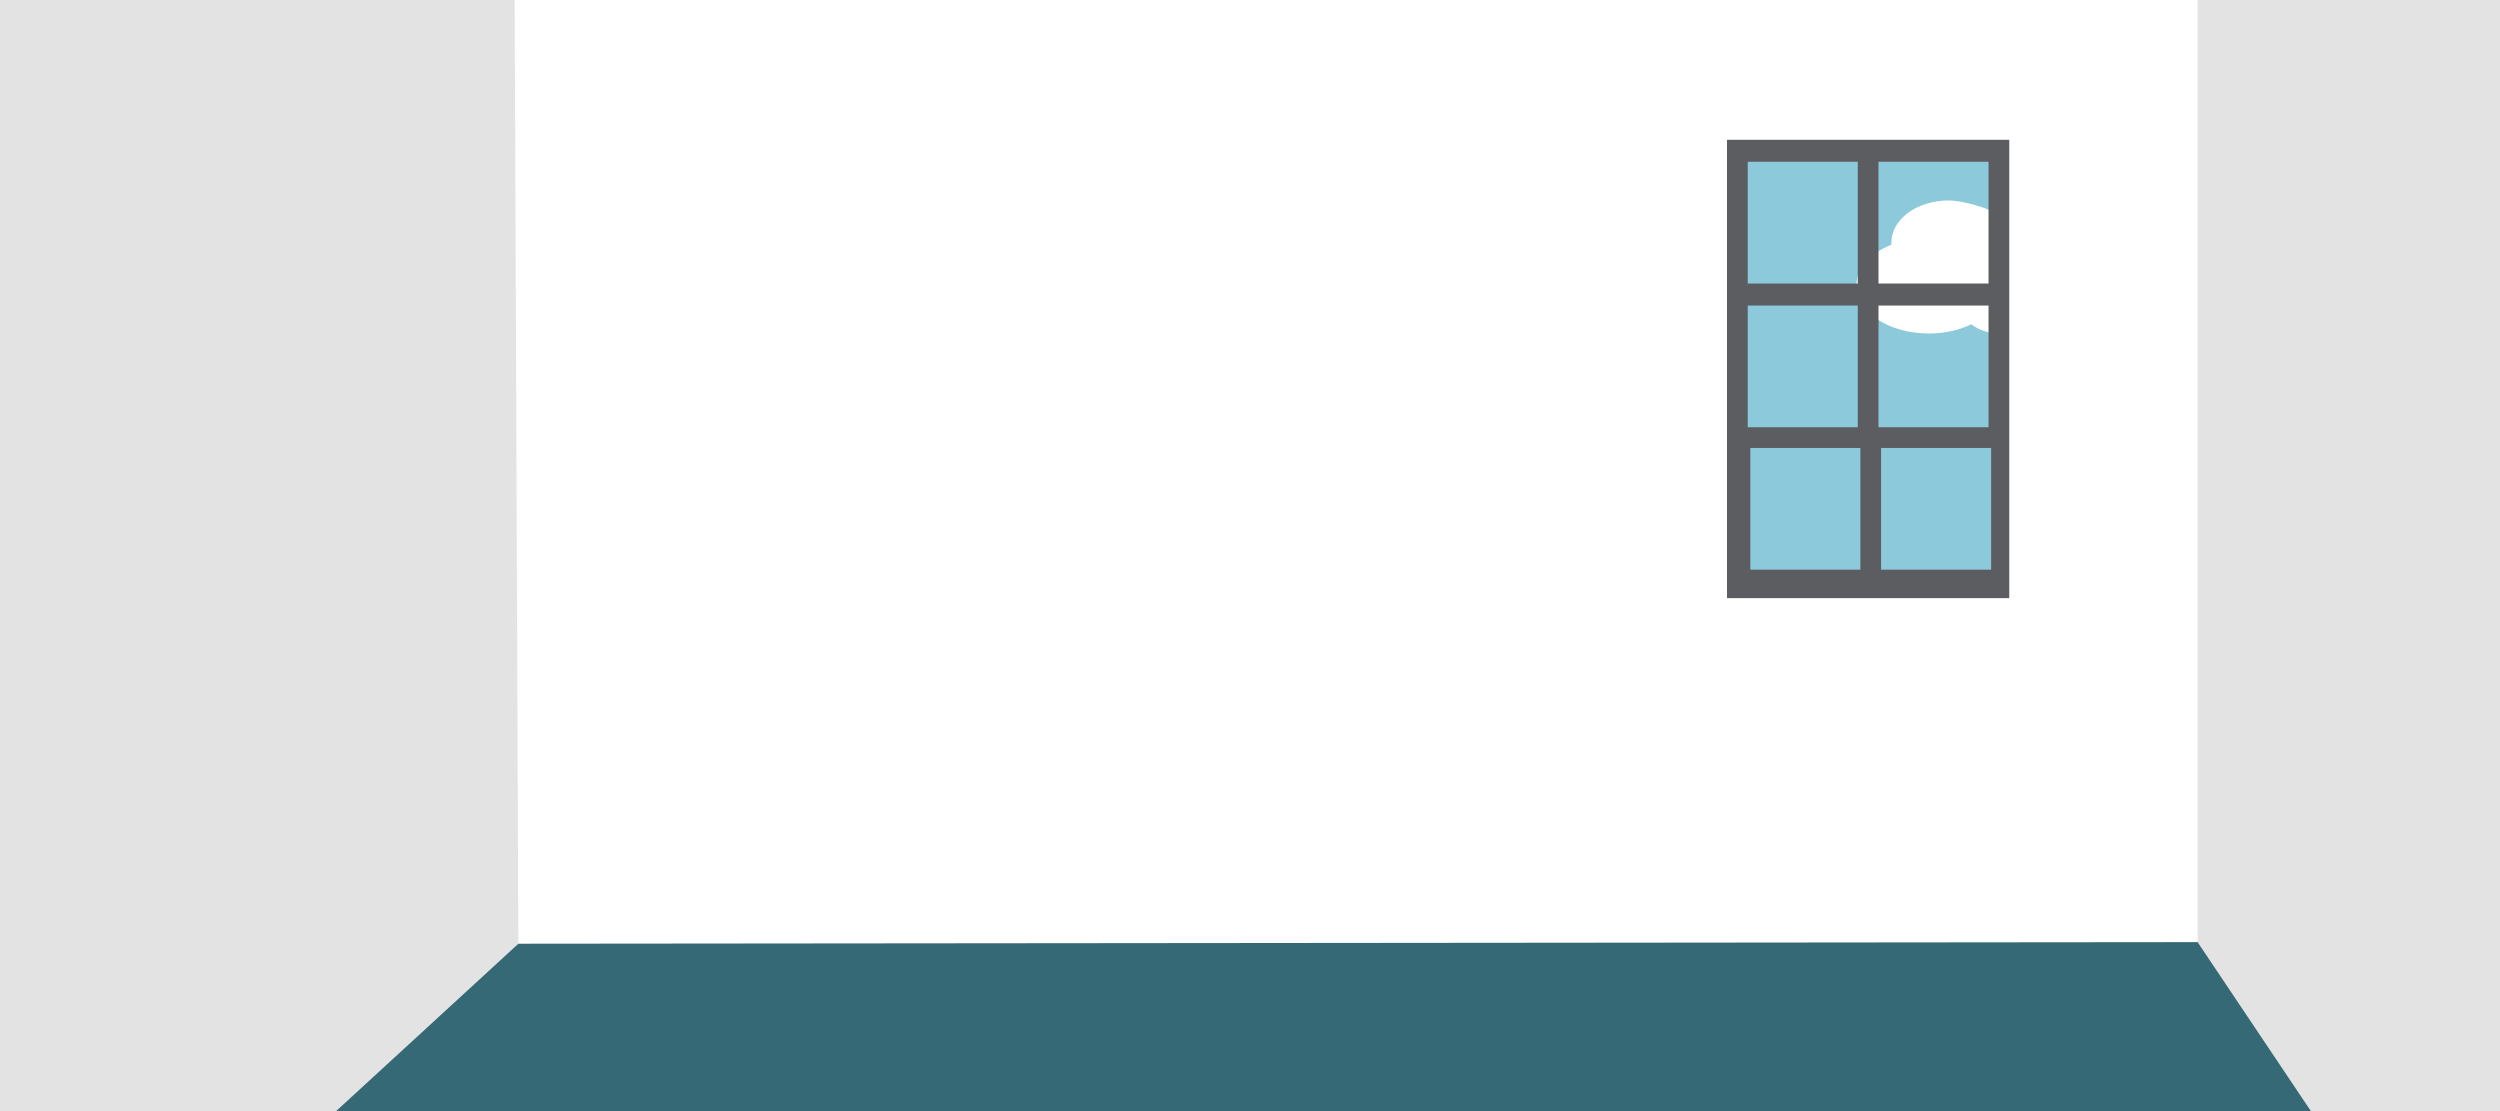 <?xml version="1.0" encoding="utf-8"?>
<!-- Generator: Adobe Illustrator 16.0.0, SVG Export Plug-In . SVG Version: 6.00 Build 0)  -->
<!DOCTYPE svg PUBLIC "-//W3C//DTD SVG 1.1//EN" "http://www.w3.org/Graphics/SVG/1.1/DTD/svg11.dtd">
<svg version="1.1" id="Layer_1" xmlns="http://www.w3.org/2000/svg" xmlns:xlink="http://www.w3.org/1999/xlink" x="0px" y="0px"
	 width="1350px" height="600px" viewBox="0 100 1350 600" enable-background="new 0 100 1350 600" xml:space="preserve">
<rect x="0" y="100" width="1350" height="600" fill="#333333" stroke="none"/>
<g>
	<g>
		<g>
			<defs>
				<rect id="SVGID_1_" x="-6.718" y="-65.545" width="1360" height="945.545"/>
			</defs>
			<clipPath id="SVGID_2_">
				<use xlink:href="#SVGID_1_"  overflow="visible"/>
			</clipPath>
			<g clip-path="url(#SVGID_2_)">
				<rect x="-6.718" y="-65.545" fill="#FFFFFF" width="1360" height="945.545"/>
				<polygon fill="#E3E3E3" points="1186.733,-65.545 1186.733,608.751 1368.581,880 1405.981,-99.821 				"/>
				<polygon fill="#E3E3E3" points="277.26,-69.025 279.91,609.604 -39.017,902.457 -39.017,-99.821 				"/>
				<polygon fill="#366976" points="-39.017,902.457 279.91,609.604 1186.733,608.751 1368.581,880 				"/>
			</g>
		</g>
	</g>
</g>
<g>
	<rect x="941.876" y="187.201" fill="#8CC9DB" width="133.775" height="227.982"/>
	<path fill="#FFFFFF" d="M1079.298,215.895c-5.433-3.496-19.275-7.64-27.063-7.64c-17.054,0-30.876,10.155-30.876,22.684
		c0,0.393,0.015,0.782,0.041,1.168c-11.35,4.521-18.942,12.745-18.942,22.146c0,14.267,17.491,25.833,39.067,25.833
		c8.614,0,16.571-1.847,23.03-4.97c3.977,3.105,9.408,5.021,15.403,5.021L1079.298,215.895z"/>
	<path fill="#5C5D61" d="M932.585,175.5V423H1085V175.5H932.585z M1014.386,187.386h59.428v65.72h-59.428V187.386z M943.771,187.386
		h59.427v65.72h-59.427V187.386z M943.771,264.992h59.427v65.72h-59.427V264.992z M1004.599,407.619h-59.43v-65.721h59.428v65.721
		H1004.599z M1014.386,264.992h59.428v65.72h-59.428V264.992z M1075.212,407.619h-59.428v-65.721h59.428V407.619z"/>
</g>
</svg>
